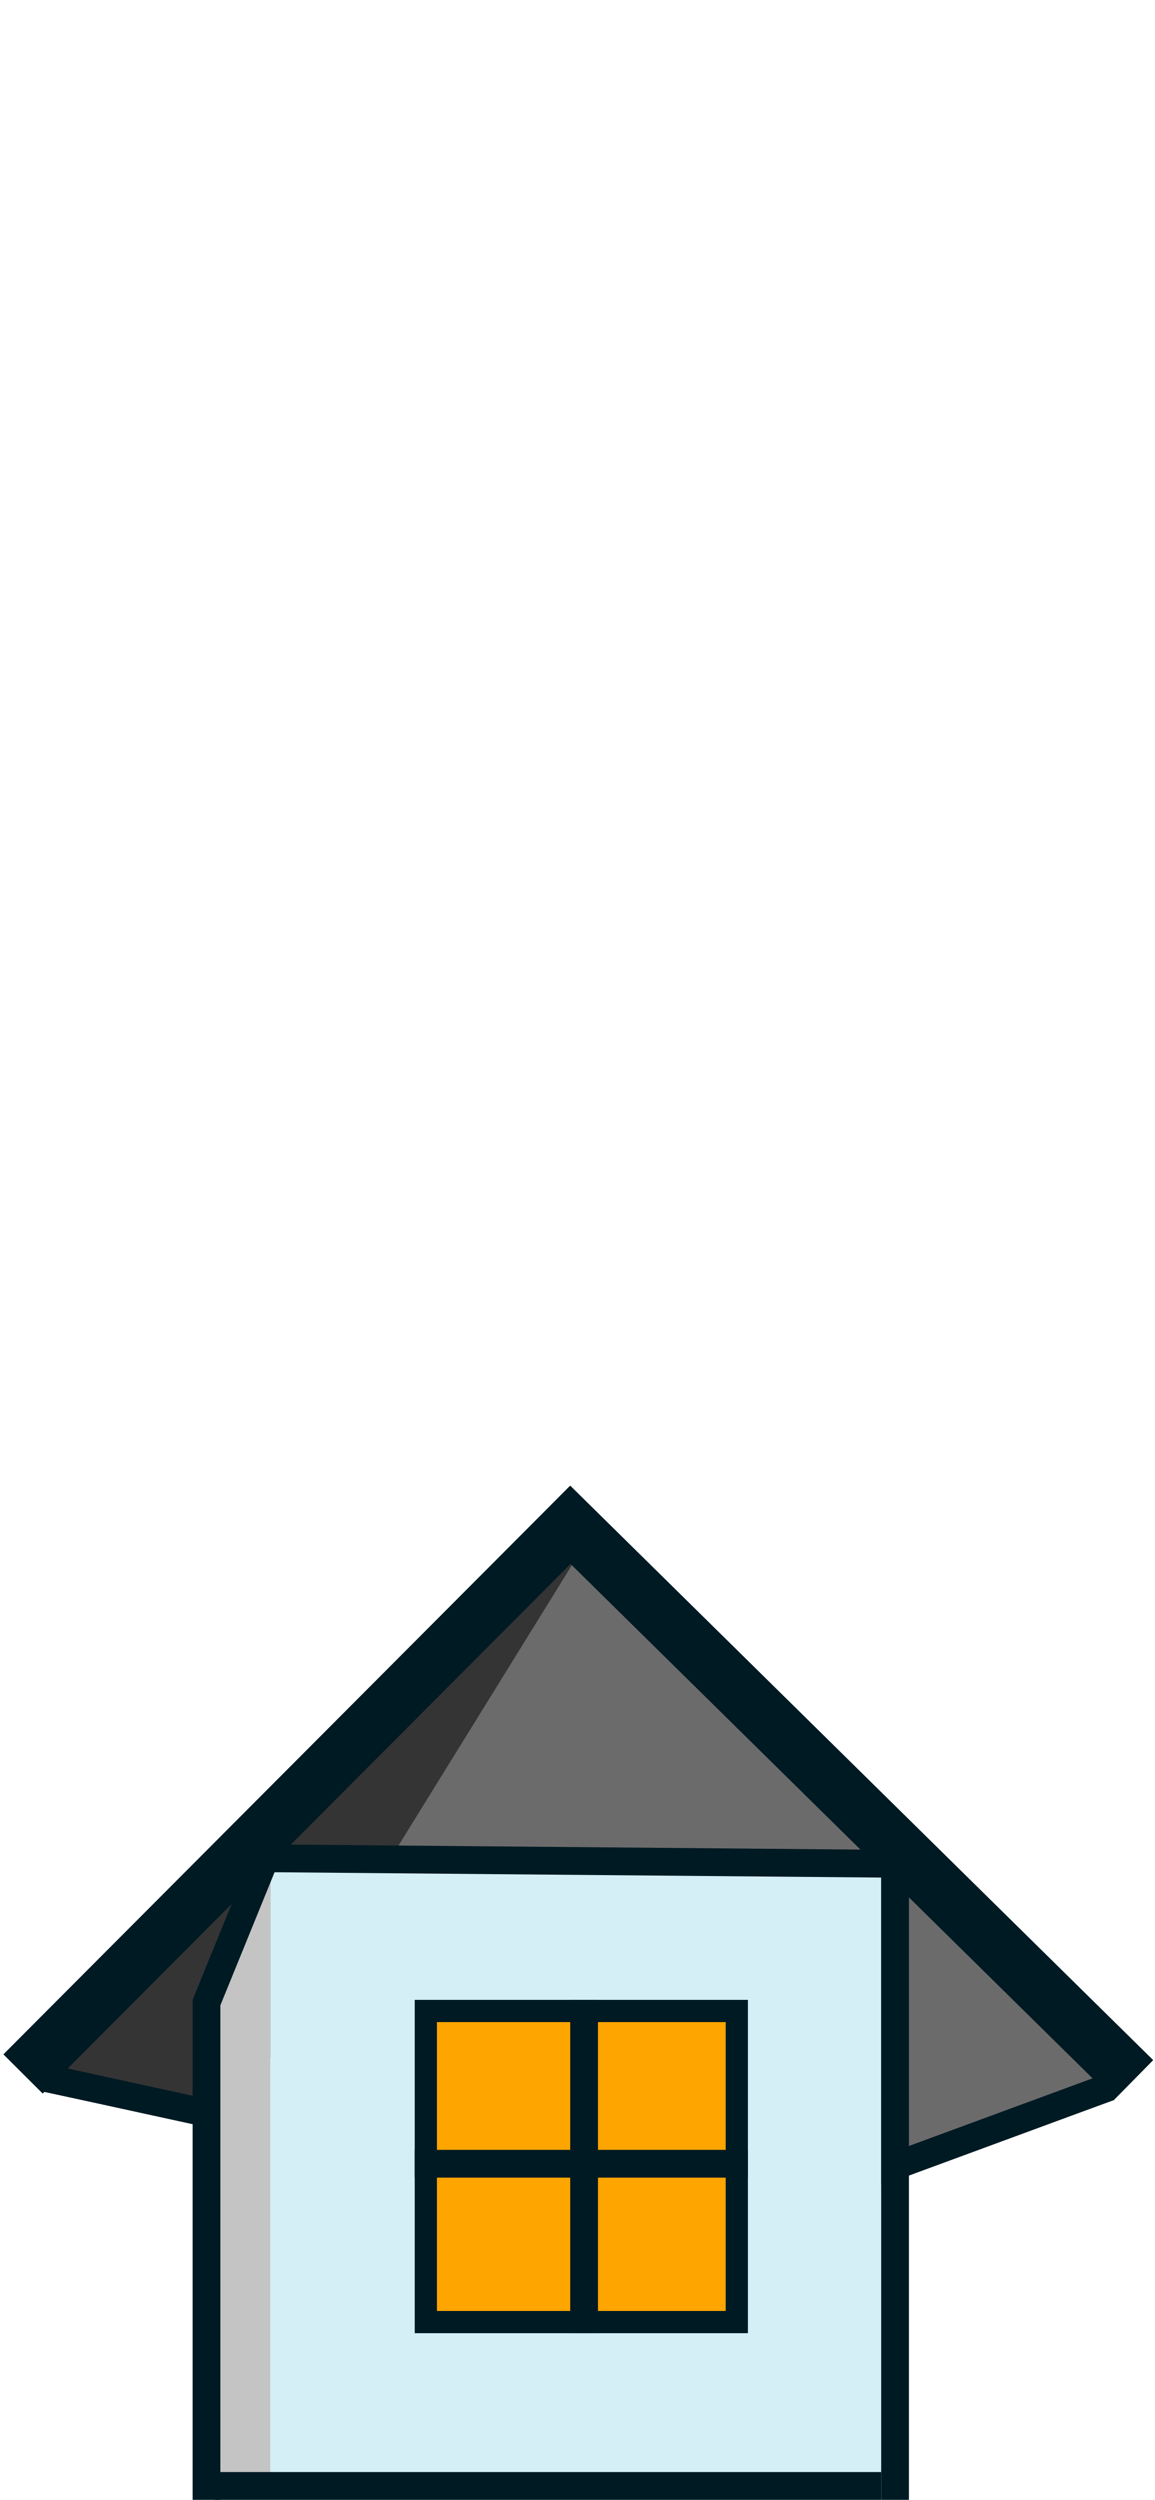 <svg width="208" height="450" viewBox="0 0 208 450" fill="none" xmlns="http://www.w3.org/2000/svg">
<path d="M7.687 376.5L106.187 277.5L40.687 383.5L7.687 376.5Z" fill="#343434"/>
<path d="M68.187 338L104.687 279L200.687 378L156.687 394L68.187 338Z" fill="#6C6B6B"/>
<path d="M4.151 373.338L106.187 271" stroke="#001A23" stroke-width="10"/>
<path d="M99.187 271L204.167 374.409" stroke="#001A23" stroke-width="10"/>
<path d="M38.687 360.047L48.687 336V446H38.687V360.047Z" fill="#C4C4C4"/>
<rect x="48.687" y="336" width="110" height="110" fill="#D4EFF5"/>
<rect x="76.687" y="362" width="56" height="56" fill="#FFA500" stroke="#001A23" stroke-width="4"/>
<path d="M74.687 389.5H134.687" stroke="#001A23" stroke-width="5"/>
<line x1="105.187" y1="360" x2="105.187" y2="420" stroke="#001A23" stroke-width="5"/>
<line x1="160.665" y1="335.5" x2="48.665" y2="334.517" stroke="#001A23" stroke-width="5"/>
<line x1="161.823" y1="389.654" x2="199.822" y2="375.654" stroke="#001A23" stroke-width="5"/>
<path d="M8 374L35.5 380" stroke="#001A23" stroke-width="5"/>
<line x1="48.002" y1="333.943" x2="37.002" y2="360.943" stroke="#001A23" stroke-width="5"/>
<line x1="37.187" y1="360" x2="37.187" y2="450" stroke="#001A23" stroke-width="5"/>
<line x1="161.187" y1="336" x2="161.187" y2="450" stroke="#001A23" stroke-width="5"/>
<line x1="38.687" y1="447.5" x2="158.687" y2="447.5" stroke="#001A23" stroke-width="5"/>
</svg>
